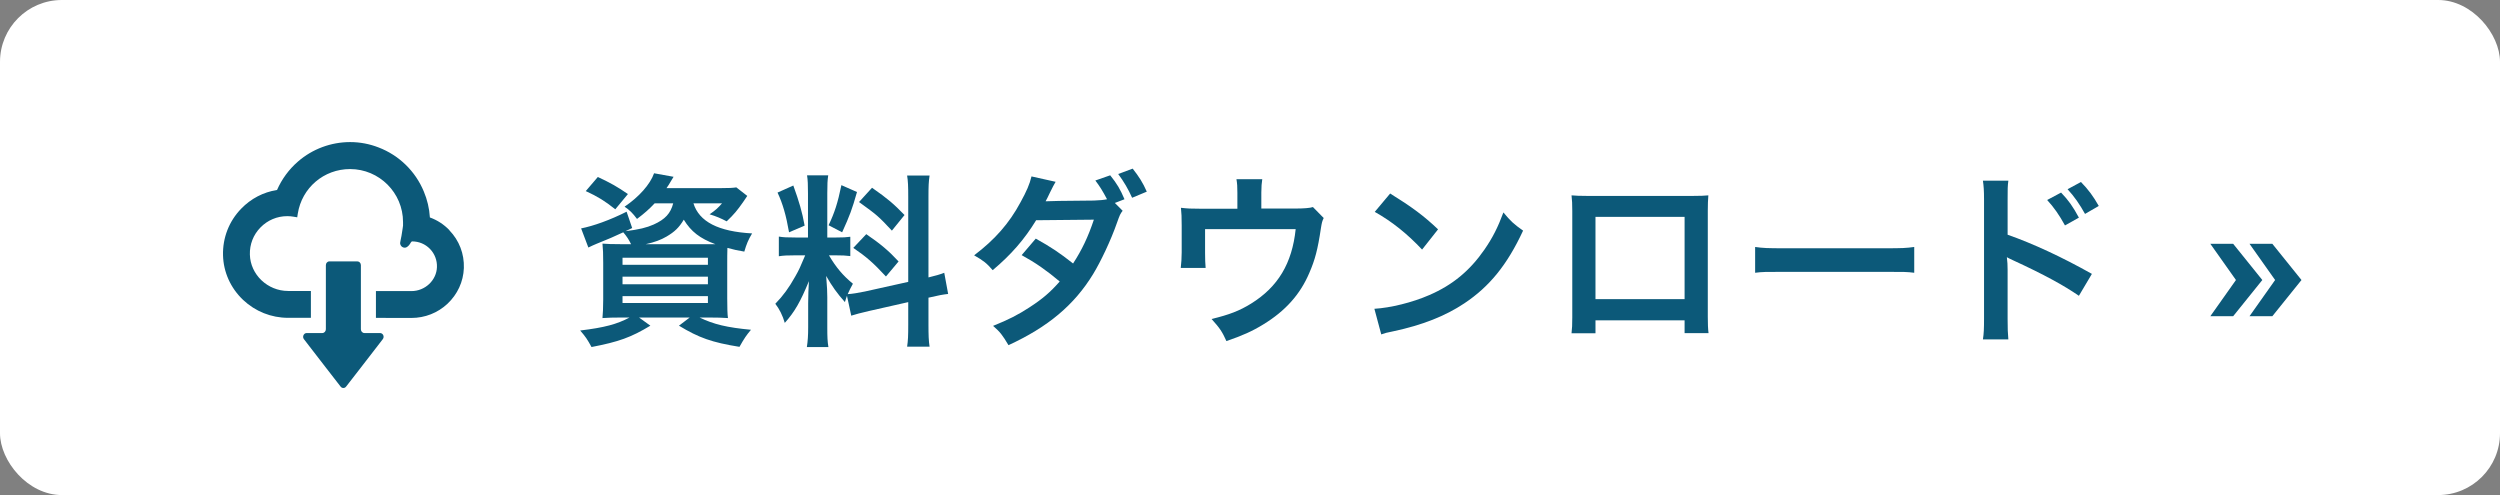 <?xml version="1.0" encoding="UTF-8"?>
<svg id="_レイヤー_2" data-name="レイヤー 2" xmlns="http://www.w3.org/2000/svg" viewBox="0 0 404 80">
  <rect x="0" y="0" width="404" height="80" fill="#808080" stroke="none"/>
  <defs>
    <style>
      .cls-1 {
        isolation: isolate;
      }

      .cls-2 {
        fill: #0c5979;
      }

      .cls-3 {
        fill: #fff;
      }
    </style>
  </defs>
  <g id="_レイヤー_1-2" data-name="レイヤー 1">
    <rect class="cls-3" width="404" height="80" rx="10" ry="10"/>
    <g class="cls-1">
      <path class="cls-2" d="M105.79,32.86c-.84.9-1.65,1.62-2.85,2.52-.69-.93-1.2-1.44-2.01-1.98,2.31-1.56,4.14-3.6,4.77-5.4l3.15.57q-.18.33-.51.84c-.18.33-.3.51-.63.99h8.79c1.23,0,1.95-.03,2.49-.12l1.77,1.38c-.24.33-.3.45-.69,1.02-.93,1.32-1.44,1.95-2.64,3.09-.9-.48-1.68-.81-2.76-1.14.96-.66,1.32-.99,2.01-1.77h-4.62c.93,2.97,4.02,4.56,9.48,4.86-.63,1.05-.9,1.71-1.26,2.94-1.2-.21-1.65-.3-2.73-.6-.03.81-.03,1.68-.03,2.61v5.55c0,1.38.03,2.64.12,3.18-.69-.06-1.92-.09-3.18-.09h-1.41c2.28,1.11,4.47,1.62,8.31,1.98-.75.9-1.05,1.32-1.86,2.76-4.47-.72-6.57-1.47-9.78-3.42l1.74-1.32h-8.19l1.83,1.32c-3.12,1.89-5.13,2.61-9.51,3.45-.69-1.26-.93-1.62-1.83-2.67,3.96-.48,5.94-1.02,7.98-2.1h-1.2c-1.38,0-2.43.03-3.18.09.06-.54.12-1.74.12-3v-5.91c0-1.41-.03-2.28-.12-3.12.63.06,1.68.09,3.06.09h1.56c-.36-.75-.72-1.29-1.26-1.92-1.74.81-2.1.96-4.32,1.86-.45.18-.75.33-1.32.6l-1.17-3.09c1.98-.39,4.68-1.35,7.35-2.7l.9,2.64-1.08.51c2.19-.27,3.42-.57,4.56-1.08,1.86-.84,2.73-1.8,3.15-3.42h-3ZM99.43,33.82c-1.74-1.38-2.82-2.04-4.77-2.94l1.95-2.28c2.16,1.02,3.12,1.56,4.86,2.76l-2.04,2.46ZM100.6,42.79h13.8v-1.14h-13.8v1.14ZM100.6,45.94h13.8v-1.23h-13.8v1.23ZM100.6,48.97h13.8v-1.11h-13.8v1.11ZM114.58,39.46h1.02c-2.49-.93-3.93-2.04-5.1-3.96-.78,1.29-1.47,1.95-2.79,2.73-.93.54-1.89.9-3.36,1.23h10.23Z"/>
      <path class="cls-2" d="M136.87,47.8c-.15.39-.18.54-.33,1.02-1.26-1.41-2.1-2.58-3.03-4.23.15,2.04.18,2.46.18,3.42v4.95c0,1.44.03,2.22.18,3.12h-3.48c.15-.96.21-1.86.21-3.18v-3.87c0-1.2.06-2.61.12-3.6-1.35,3.3-2.31,4.98-3.9,6.75-.33-1.17-.87-2.25-1.53-3.09,1.26-1.29,2.22-2.61,3.24-4.44.63-1.11.75-1.41,1.59-3.39h-1.56c-1.32,0-1.98.03-2.7.15v-3.18c.69.12,1.32.15,2.7.15h2.01v-7.11c0-1.35-.03-2.22-.15-2.94h3.42c-.12.78-.15,1.47-.15,2.91v7.14h1.41c1.14,0,1.65-.03,2.31-.12v3.12c-.72-.09-1.32-.12-2.37-.12h-1.08c1.11,1.89,2.22,3.24,3.87,4.59-.42.75-.54,1.02-.84,1.68.69-.03,1.74-.21,2.76-.42l7.02-1.56v-13.71c0-1.74-.03-2.55-.18-3.48h3.63c-.15.99-.18,1.8-.18,3.45v13.02c1.23-.3,1.77-.45,2.55-.75l.63,3.42c-.81.09-1.65.24-2.88.54l-.3.06v4.38c0,1.68.03,2.58.18,3.54h-3.63c.15-1.02.18-1.74.18-3.57v-3.63l-6.36,1.44c-1.32.3-2.19.54-2.85.75l-.69-3.21ZM128.2,29.98c.96,2.67,1.41,4.2,1.83,6.48l-2.52,1.08c-.48-2.76-1.02-4.62-1.86-6.42l2.55-1.14ZM138.49,31.03c-.78,2.76-1.17,3.81-2.4,6.51l-2.19-1.14c.96-2.01,1.47-3.57,2.07-6.48l2.52,1.11ZM139.99,37.84c2.37,1.62,3.66,2.73,5.22,4.41l-2.04,2.43c-2.1-2.25-3.12-3.15-5.28-4.62l2.1-2.22ZM140.92,30.34c2.58,1.8,3.54,2.64,5.25,4.41l-2.04,2.52c-2.22-2.37-2.37-2.49-5.31-4.62l2.1-2.31Z"/>
      <path class="cls-2" d="M181.42,34.06c-.39.51-.45.63-.93,1.98-.96,2.76-2.61,6.24-3.84,8.25-3.06,5.01-7.29,8.55-13.68,11.49-.96-1.62-1.35-2.13-2.49-3.12,2.55-1.02,4.05-1.8,5.85-2.97,2.13-1.38,3.39-2.46,4.92-4.2-2.1-1.77-3.9-3.03-6.15-4.26l2.28-2.67c2.52,1.41,3.78,2.25,6.03,4.02,1.41-2.16,2.43-4.29,3.36-7.08l-9.33.09c-1.89,3.09-4.02,5.55-7.02,8.07-.99-1.14-1.44-1.5-3-2.4,3.33-2.52,5.67-5.16,7.5-8.58.99-1.8,1.47-2.91,1.77-4.17l3.9.87q-.33.54-.9,1.71c-.36.81-.57,1.14-.72,1.44q.48-.06,7.8-.12c.87-.03,1.59-.09,2.13-.21-.72-1.35-1.14-2.04-1.89-3.03l2.4-.84c1.11,1.38,1.62,2.25,2.31,3.87l-1.56.6,1.26,1.26ZM182.95,31.96c-.63-1.41-1.35-2.64-2.25-3.84l2.34-.87c1.02,1.29,1.65,2.28,2.28,3.72l-2.37.99Z"/>
      <path class="cls-2" d="M213.91,35.23c-.27.57-.3.75-.45,1.65-.51,3.45-.96,5.13-1.89,7.26-1.47,3.45-3.87,6.12-7.41,8.28-1.8,1.11-3.36,1.8-5.97,2.7-.69-1.53-1.05-2.07-2.4-3.57,2.85-.69,4.5-1.32,6.39-2.49,4.35-2.7,6.63-6.51,7.2-12.03h-14.64v3.87c0,.93.03,1.74.09,2.4h-4.02c.09-.75.15-1.68.15-2.52v-4.35c0-1.26-.03-2.04-.12-2.85,1.05.12,1.59.15,3.24.15h5.88v-2.58c0-.96-.03-1.5-.15-2.19h4.17c-.09.51-.15,1.32-.15,2.16v2.58h5.4q2.22,0,2.94-.24l1.74,1.77Z"/>
      <path class="cls-2" d="M222.1,49.9c2.58-.15,6.15-1.02,8.88-2.22,3.75-1.62,6.54-3.93,8.91-7.35,1.32-1.92,2.16-3.57,3.06-6,1.17,1.41,1.65,1.86,3.18,2.94-2.55,5.49-5.4,9.03-9.51,11.76-3.06,2.04-6.78,3.51-11.43,4.5-1.2.24-1.29.27-1.98.51l-1.11-4.14ZM224.65,31.27c3.57,2.22,5.43,3.6,7.74,5.79l-2.58,3.27c-2.4-2.55-4.86-4.53-7.65-6.09l2.49-2.97Z"/>
      <path class="cls-2" d="M257.83,51.76v2.1h-3.87c.09-.72.12-1.44.12-2.58v-17.19c0-1.14-.03-1.71-.12-2.52.72.06,1.35.09,2.55.09h17.04c1.29,0,1.83-.03,2.52-.09-.06.78-.09,1.38-.09,2.49v17.16c0,1.11.03,1.92.12,2.61h-3.87v-2.07h-14.4ZM272.23,35.05h-14.4v13.29h14.4v-13.29Z"/>
      <path class="cls-2" d="M283.63,39.91c1.32.18,1.89.21,4.86.21h15.99c2.97,0,3.54-.03,4.86-.21v4.17c-1.2-.15-1.53-.15-4.89-.15h-15.93c-3.36,0-3.69,0-4.89.15v-4.17Z"/>
      <path class="cls-2" d="M320.44,54.85c.15-.96.18-1.77.18-3.36v-19.23c0-1.47-.06-2.25-.18-3.06h4.11c-.12.9-.12,1.29-.12,3.15v5.58c4.11,1.44,8.82,3.63,13.62,6.33l-2.1,3.54c-2.49-1.71-5.61-3.42-10.62-5.73-.69-.33-.78-.36-1.02-.51.09.84.12,1.2.12,2.04v7.92c0,1.56.03,2.34.12,3.33h-4.11ZM333.07,31.12c1.23,1.29,1.89,2.22,2.88,4.05l-2.25,1.26c-.9-1.65-1.8-2.94-2.88-4.11l2.25-1.2ZM336.94,34.57c-.87-1.56-1.71-2.79-2.82-3.99l2.16-1.17c1.2,1.23,1.98,2.28,2.88,3.87l-2.22,1.29Z"/>
      <path class="cls-2" d="M357.19,51.1l4.14-5.85-4.14-5.85h3.69l4.71,5.85-4.71,5.85h-3.69ZM363.52,51.1l4.14-5.85-4.14-5.85h3.69l4.71,5.85-4.71,5.85h-3.69Z"/>
    </g>
    <g class="cls-1">
      <path class="cls-2" d="M72.63,37.2c-.89-.93-1.97-1.63-3.16-2.06-.09-1.48-.43-2.88-.98-4.19-1.36-3.29-4.02-5.87-7.33-7.13-1.42-.55-2.96-.86-4.57-.86-3.09,0-6.09,1.11-8.42,3.13-1.46,1.26-2.63,2.85-3.4,4.61-2.22.35-4.21,1.39-5.79,3.02-1.97,2.03-3.01,4.7-2.94,7.53.07,2.74,1.23,5.3,3.24,7.21,1.98,1.87,4.56,2.9,7.28,2.9h3.68v-4.34h-3.68c-3.32,0-6.1-2.64-6.18-5.88-.05-1.65.56-3.21,1.71-4.38,1.15-1.18,2.69-1.83,4.33-1.83.35,0,.69.03,1.03.09l.49.08.08.02h0s.01,0,.01,0l.09-.59c.66-4.18,4.21-7.21,8.45-7.21,4.72,0,8.56,3.84,8.56,8.56,0,.11,0,.22,0,.38v.2c-.02.1-.03.19-.04.29l-.04.27c-.11.86-.24,1.44-.31,1.78-.07.36-.11.51-.05.69.1.32.37.54.73.54.13-.01.26-.05.37-.13.05-.03.3-.21.49-.53.02-.04.05-.08.07-.12l.04-.06c.07-.12.15-.18.21-.18,1.1,0,2.12.43,2.89,1.22.76.79,1.16,1.84,1.12,2.94-.07,2.13-1.92,3.87-4.12,3.87h-5.74v4.33h0s5.74.01,5.74.01c2.17,0,4.24-.81,5.82-2.29,1.62-1.52,2.57-3.57,2.65-5.77.08-2.29-.75-4.46-2.34-6.1Z"/>
      <path class="cls-2" d="M61.42,53.82h-2.53c-.31,0-.57-.27-.57-.61v-10.36c0-.34-.26-.61-.57-.61h-4.52c-.32,0-.57.27-.57.61v10.36c0,.33-.26.61-.57.61h-2.53c-.47,0-.74.58-.46.97l.83,1.08,2.68,3.47,2.42,3.12c.12.16.28.24.46.24s.34-.09.45-.24l2.42-3.12,2.68-3.47.83-1.08c.29-.4.02-.97-.46-.97Z"/>
    </g>
  </g>
</svg>